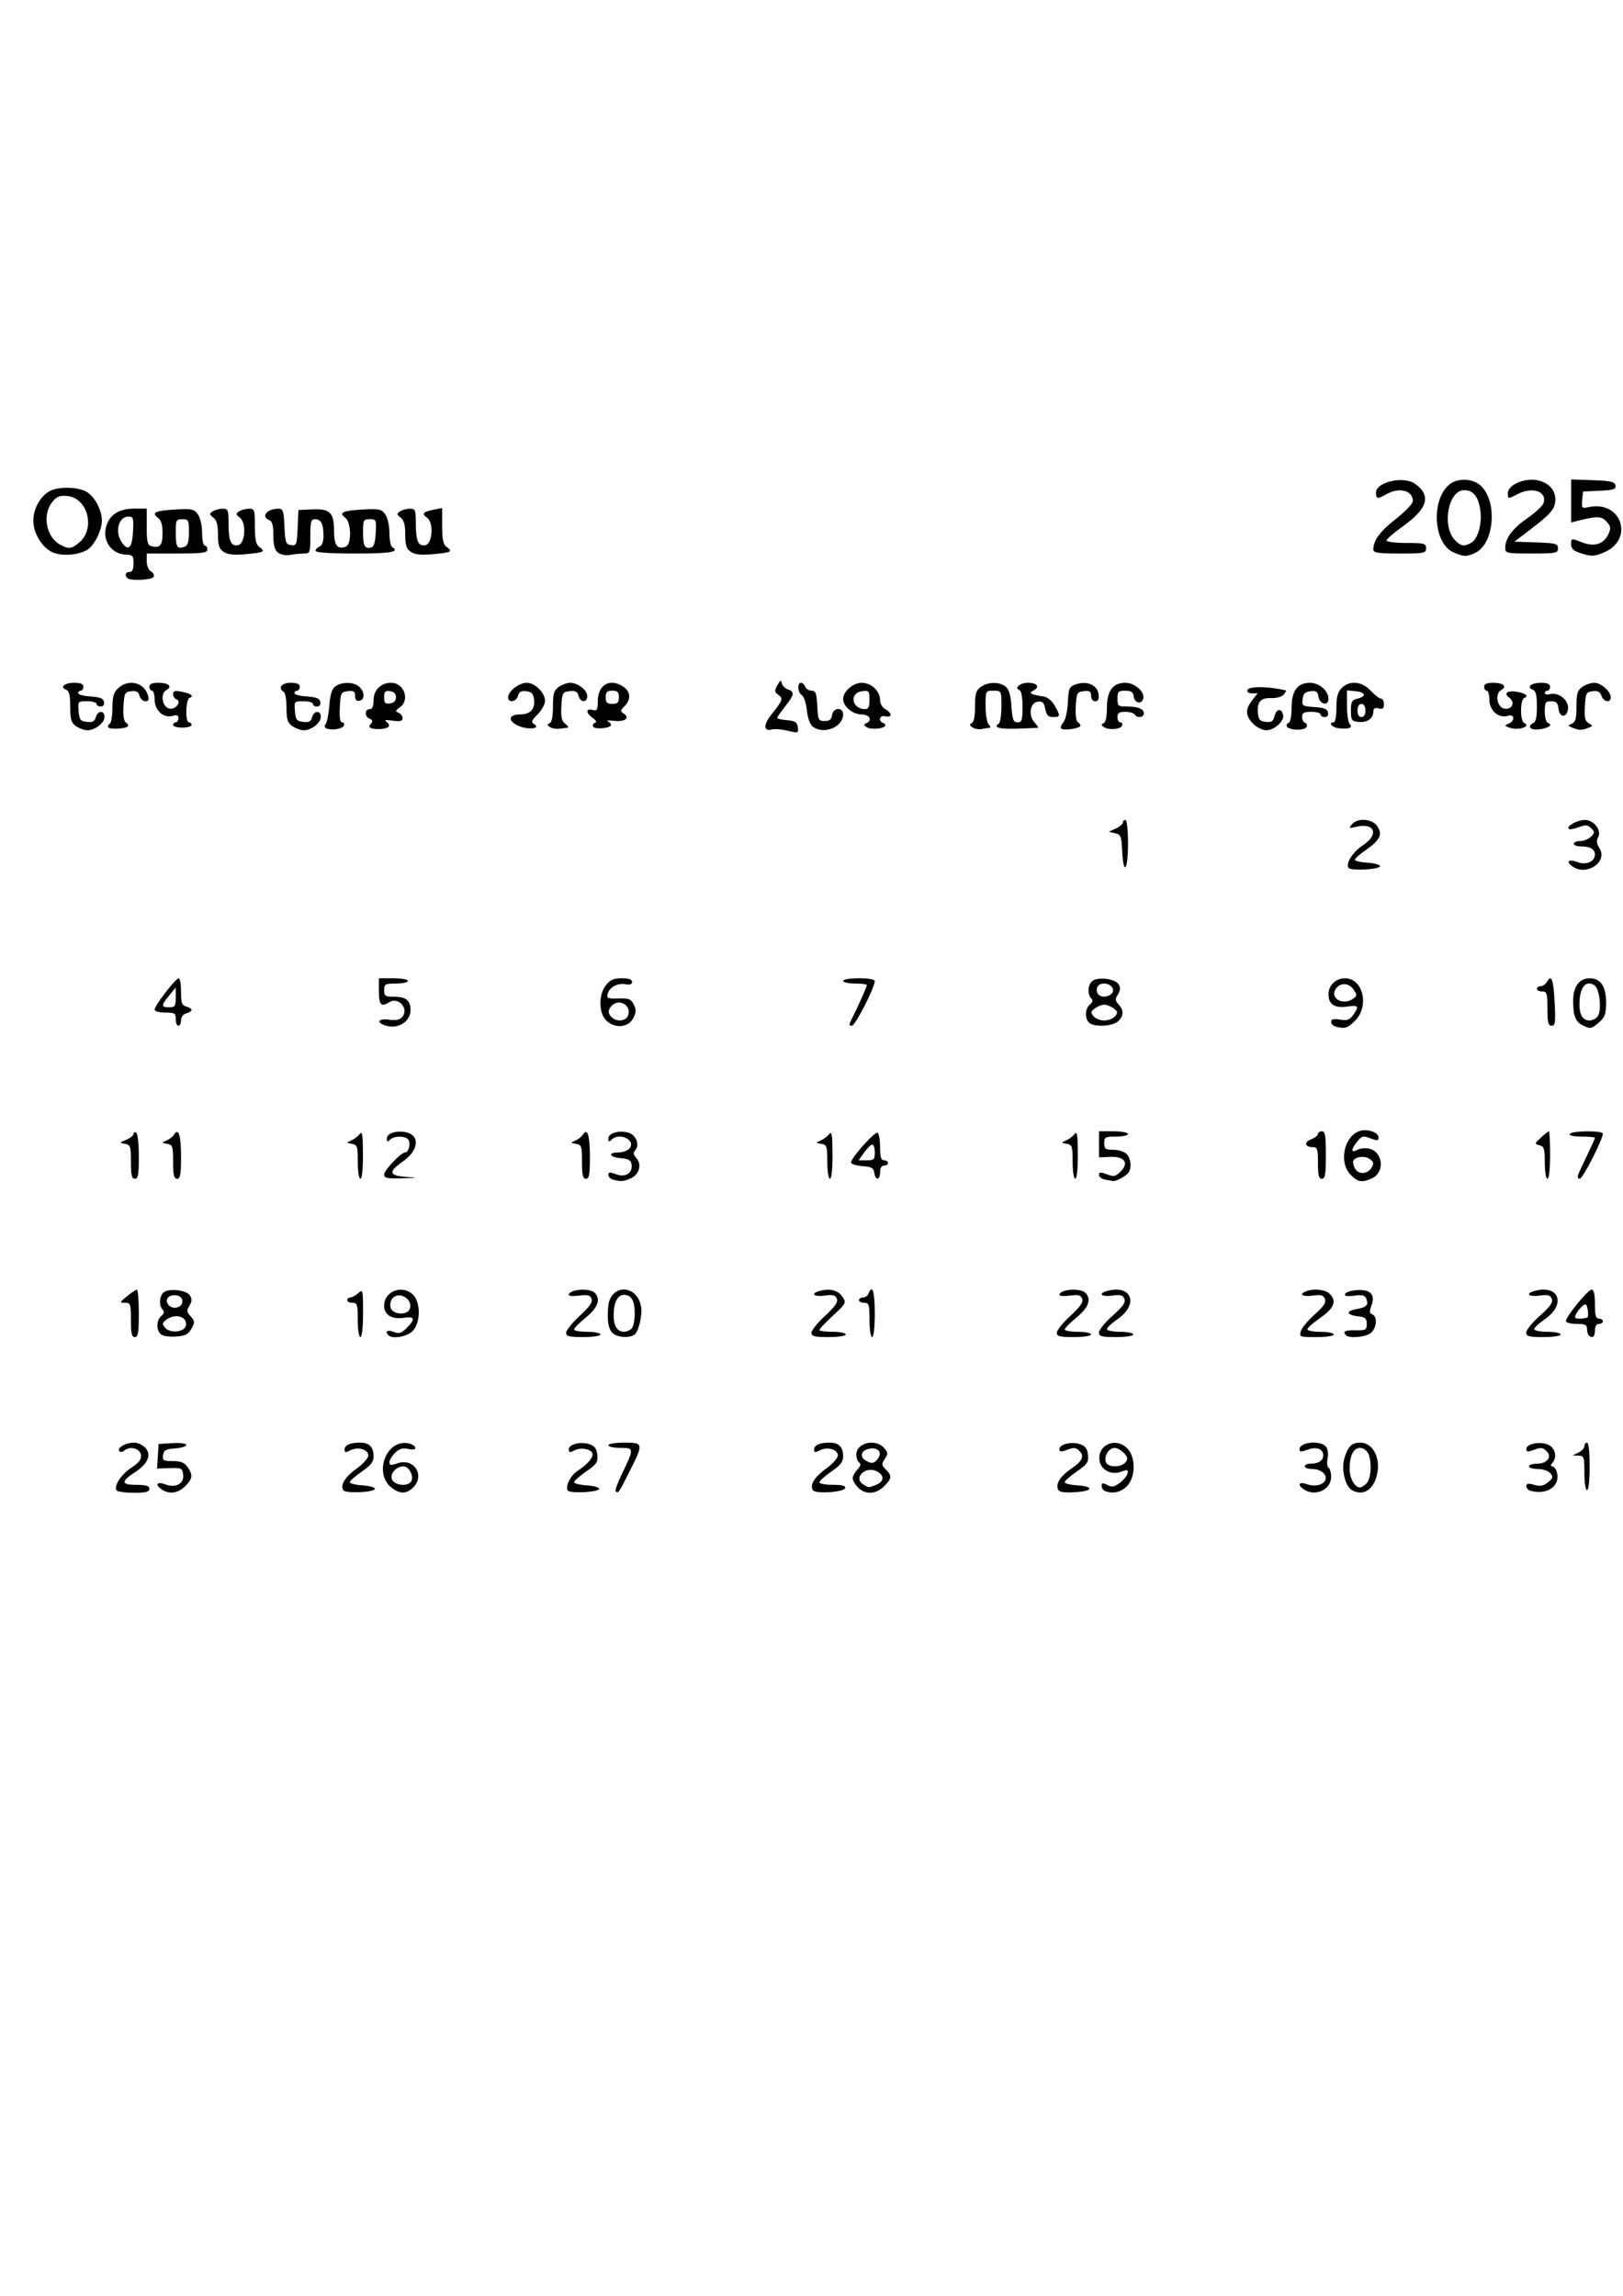 <?xml version="1.0" encoding="UTF-8" standalone="no"?>
<!-- Created with Inkscape (http://www.inkscape.org/) -->

<svg
   width="210mm"
   height="297mm"
   viewBox="0 0 210 297"
   version="1.1"
   id="svg1"
   xml:space="preserve"
   xmlns="http://www.w3.org/2000/svg"
   xmlns:svg="http://www.w3.org/2000/svg"><defs
     id="defs1" /><g
     id="layer1"
     transform="matrix(1.29,0,0,1.29,-32.742,-56.005)"><path
       style="fill:#000000"
       d="m 37.069,192.869 c -0.284,-0.459 0.458,-1.586 1.497,-2.273 0.766,-0.507 1.015,-0.838 0.954,-1.267 -0.094,-0.661 -1.086,-0.933 -1.661,-0.456 -0.233,0.193 -0.416,0.205 -0.522,0.034 -0.208,-0.337 0.683,-0.82 1.513,-0.82 0.351,0 0.854,0.239 1.118,0.53 0.631,0.697 0.244,1.601 -1.044,2.438 -1.439,0.935 -1.406,1.266 0.125,1.266 0.992,0 1.315,0.097 1.315,0.397 0,0.308 -0.351,0.397 -1.572,0.397 -0.865,0 -1.64,-0.11 -1.723,-0.245 z m 4.471,-0.13 c -0.658,-0.481 -0.381,-0.77 0.441,-0.46 1.016,0.383 1.875,-0.076 1.774,-0.949 -0.079,-0.691 -0.152,-0.727 -1.354,-0.686 l -1.27,0.044 0.08,-1.235 0.08,-1.235 1.389,-0.08 c 0.798,-0.046 1.389,0.032 1.389,0.183 0,0.145 -0.506,0.3 -1.124,0.345 -0.935,0.068 -1.139,0.182 -1.209,0.677 -0.076,0.533 0.027,0.595 0.977,0.595 0.797,0 1.164,0.146 1.474,0.588 0.565,0.807 0.519,1.181 -0.238,1.938 -0.73,0.73 -1.643,0.834 -2.408,0.274 z m 18.278,0.121 c -0.328,-0.53 0.162,-1.326 1.333,-2.167 0.647,-0.464 1.174,-1.059 1.174,-1.323 0,-0.605 -1.08,-0.902 -1.827,-0.503 -0.442,0.236 -0.554,0.22 -0.554,-0.082 0,-0.447 0.561,-0.699 1.556,-0.699 0.916,0 1.354,0.441 1.354,1.363 0,0.565 -0.266,0.911 -1.191,1.547 -0.655,0.451 -1.191,0.926 -1.191,1.057 0,0.131 0.566,0.274 1.257,0.318 0.691,0.044 1.257,0.2 1.257,0.345 0,0.362 -2.951,0.495 -3.169,0.142 z m 4.824,-0.269 c -1.752,-1.378 -0.595,-4.71 1.548,-4.457 0.398,0.047 0.773,0.233 0.832,0.414 0.077,0.234 -0.119,0.283 -0.68,0.171 -0.59,-0.118 -0.927,-0.018 -1.344,0.399 -0.306,0.306 -0.557,0.729 -0.557,0.94 0,0.311 0.15,0.331 0.798,0.105 1.654,-0.577 2.811,1.194 1.583,2.422 -0.669,0.669 -1.336,0.671 -2.181,0.006 z m 2.02,-0.687 c 0.215,-0.561 -0.284,-1.436 -0.819,-1.436 -0.765,0 -1.419,0.794 -1.118,1.356 0.331,0.618 1.709,0.675 1.937,0.08 z m 15.661,0.98 c -0.259,-0.418 0.281,-1.5 0.976,-1.955 0.953,-0.625 1.516,-1.243 1.516,-1.666 0,-0.51 -1.149,-0.759 -1.827,-0.396 -0.449,0.24 -0.554,0.22 -0.554,-0.105 0,-0.523 1.208,-0.818 2.088,-0.511 0.516,0.18 0.711,0.452 0.772,1.073 0.071,0.727 -0.07,0.936 -1.124,1.662 -0.663,0.456 -1.206,0.936 -1.206,1.067 0,0.131 0.566,0.274 1.257,0.318 0.691,0.044 1.257,0.2 1.257,0.345 0,0.344 -2.947,0.501 -3.154,0.167 z m 4.815,0.083 c -0.081,-0.081 0.181,-0.825 0.581,-1.654 1.288,-2.668 1.287,-2.698 -0.108,-2.698 -0.665,0 -1.208,-0.119 -1.208,-0.265 0,-0.147 0.706,-0.265 1.587,-0.265 1.945,0 1.957,0.07 0.526,2.916 -1.086,2.16 -1.126,2.217 -1.378,1.964 z m 19.776,-0.108 c -0.328,-0.53 0.162,-1.326 1.333,-2.167 0.647,-0.464 1.174,-1.059 1.174,-1.323 0,-0.605 -1.08,-0.902 -1.827,-0.503 -0.442,0.236 -0.554,0.22 -0.554,-0.082 0,-0.447 0.561,-0.699 1.556,-0.699 0.916,0 1.354,0.441 1.354,1.363 0,0.565 -0.266,0.911 -1.191,1.547 -0.655,0.451 -1.191,0.933 -1.191,1.071 0,0.139 0.605,0.252 1.345,0.252 0.958,0 1.314,0.095 1.236,0.331 -0.137,0.417 -2.994,0.601 -3.236,0.209 z m 4.382,-0.438 c -0.547,-0.695 -0.525,-0.92 0.167,-1.729 0.252,-0.295 0.282,-0.493 0.092,-0.611 -0.155,-0.096 -0.282,-0.461 -0.282,-0.811 0,-1.164 1.906,-1.619 2.773,-0.661 0.423,0.468 0.432,0.586 0.088,1.105 -0.346,0.52 -0.335,0.632 0.096,1.064 0.636,0.636 0.609,0.909 -0.167,1.685 -0.882,0.882 -2.054,0.864 -2.767,-0.043 z m 1.944,-0.095 c 0.825,-0.314 0.879,-0.939 0.116,-1.347 -1.152,-0.617 -2.473,0.669 -1.356,1.32 0.574,0.334 0.441,0.331 1.24,0.028 z m 0.257,-2.727 c 0.393,-0.624 -0.152,-1.096 -1.014,-0.88 -0.783,0.197 -0.894,0.804 -0.218,1.197 0.57,0.331 0.872,0.253 1.232,-0.318 z m 17.993,3.151 c -0.219,-0.571 0.266,-1.315 1.328,-2.041 1.137,-0.776 1.359,-1.264 0.821,-1.802 -0.332,-0.332 -0.554,-0.352 -1.2,-0.108 -0.645,0.243 -0.793,0.23 -0.793,-0.07 0,-0.495 1.232,-0.777 2.088,-0.478 0.516,0.18 0.711,0.452 0.772,1.073 0.071,0.727 -0.07,0.936 -1.124,1.662 -0.663,0.456 -1.206,0.936 -1.206,1.067 0,0.131 0.566,0.274 1.257,0.318 1.758,0.113 1.571,0.593 -0.268,0.689 -1.152,0.06 -1.561,-0.016 -1.674,-0.31 z m 4.72,0.188 c -0.182,-0.073 -0.331,-0.306 -0.331,-0.518 0,-0.31 0.109,-0.326 0.562,-0.083 0.457,0.245 0.692,0.204 1.257,-0.217 0.382,-0.285 0.733,-0.714 0.78,-0.954 0.072,-0.368 -0.024,-0.394 -0.62,-0.168 -1.014,0.386 -2.086,-0.176 -2.198,-1.152 -0.183,-1.591 1.686,-2.353 2.818,-1.148 0.844,0.899 0.805,2.886 -0.074,3.765 -0.608,0.608 -1.426,0.784 -2.195,0.474 z m 2.055,-2.872 c 0.273,-0.329 0.247,-0.497 -0.141,-0.926 -0.261,-0.288 -0.69,-0.524 -0.953,-0.524 -0.574,0 -1.088,0.854 -0.865,1.436 0.205,0.535 1.519,0.544 1.959,0.014 z m 17.84,2.672 c -0.658,-0.481 -0.381,-0.77 0.441,-0.46 0.352,0.133 0.896,0.14 1.227,0.016 1.109,-0.414 0.536,-1.562 -0.781,-1.562 -0.407,0 -0.741,-0.119 -0.741,-0.265 0,-0.146 0.228,-0.265 0.508,-0.265 0.861,0 1.345,-0.299 1.345,-0.83 0,-0.673 -0.693,-0.911 -1.627,-0.559 -0.59,0.223 -0.755,0.209 -0.755,-0.061 0,-0.723 2.093,-0.936 2.646,-0.269 0.194,0.234 0.265,0.72 0.173,1.18 -0.086,0.431 -0.041,0.854 0.099,0.941 0.141,0.087 0.256,0.502 0.256,0.921 0,1.319 -1.661,2.04 -2.793,1.212 z m 4.852,0.094 c -0.649,-0.378 -1.049,-2.064 -0.743,-3.132 0.346,-1.206 0.746,-1.613 1.586,-1.613 1.389,0 2.19,1.774 1.603,3.55 -0.436,1.322 -1.412,1.799 -2.447,1.195 z m 1.495,-0.664 c 0.474,-0.474 0.558,-2.264 0.142,-3.041 -0.151,-0.281 -0.504,-0.512 -0.784,-0.512 -0.668,0 -1.058,0.768 -1.058,2.08 0,0.984 0.507,1.888 1.058,1.888 0.125,0 0.414,-0.187 0.643,-0.416 z m 16.489,0.763 c -0.255,-0.067 -0.463,-0.283 -0.463,-0.48 0,-0.273 0.19,-0.305 0.789,-0.133 0.608,0.174 0.925,0.116 1.38,-0.253 0.506,-0.41 0.541,-0.54 0.237,-0.906 -0.198,-0.239 -0.748,-0.427 -1.248,-0.427 -0.492,0 -0.894,-0.119 -0.894,-0.265 0,-0.146 0.343,-0.265 0.761,-0.265 1.061,0 1.592,-0.67 1.001,-1.262 -0.366,-0.366 -0.576,-0.39 -1.234,-0.142 -0.645,0.243 -0.793,0.23 -0.793,-0.07 0,-0.495 1.232,-0.777 2.088,-0.478 0.771,0.27 1.054,1.221 0.546,1.833 -0.203,0.244 -0.216,0.382 -0.038,0.382 0.154,0 0.355,0.238 0.447,0.529 0.438,1.381 -0.888,2.376 -2.58,1.934 z m 5.358,-1.802 c 0,-1.602 -0.041,-1.721 -0.595,-1.738 l -0.595,-0.018 0.595,-0.287 c 0.327,-0.158 0.595,-0.448 0.595,-0.644 0,-0.196 0.119,-0.356 0.265,-0.356 0.157,0 0.265,0.97 0.265,2.381 0,1.411 -0.108,2.381 -0.265,2.381 -0.149,0 -0.265,-0.75 -0.265,-1.72 z M 38.512,175.784 c 0,-1.607 -0.039,-1.72 -0.595,-1.721 -0.564,-0.001 -0.553,-0.036 0.198,-0.652 0.437,-0.358 0.883,-0.655 0.992,-0.66 0.109,-0.005 0.198,1.062 0.198,2.372 0,1.94 -0.073,2.381 -0.397,2.381 -0.312,0 -0.397,-0.367 -0.397,-1.72 z m 2.975,1.414 c -0.454,-0.454 -0.413,-1.412 0.079,-1.82 0.283,-0.235 0.324,-0.423 0.132,-0.614 -0.397,-0.397 -0.339,-1.375 0.103,-1.742 0.542,-0.45 2.287,-0.242 2.636,0.314 0.215,0.343 0.2,0.605 -0.057,1.018 -0.297,0.475 -0.278,0.631 0.125,1.077 0.429,0.474 0.436,0.587 0.076,1.231 -0.324,0.58 -0.613,0.724 -1.58,0.788 -0.692,0.046 -1.32,-0.059 -1.513,-0.251 z m 2.539,-0.853 c 0.17,-0.894 -1.033,-1.258 -1.948,-0.59 -0.435,0.318 -0.454,0.428 -0.139,0.807 0.501,0.604 1.96,0.452 2.087,-0.218 z m -0.355,-2.413 c 0,-0.356 -0.206,-0.558 -0.632,-0.618 -0.742,-0.105 -1.185,0.447 -0.766,0.953 0.437,0.527 1.397,0.297 1.397,-0.335 z m 17.595,1.852 c 0,-1.543 -0.054,-1.72 -0.529,-1.72 -0.291,0 -0.529,-0.119 -0.529,-0.265 0,-0.146 0.139,-0.265 0.31,-0.265 0.17,0 0.528,-0.197 0.794,-0.438 0.465,-0.421 0.484,-0.346 0.484,1.984 0,1.438 -0.107,2.422 -0.265,2.422 -0.149,0 -0.265,-0.75 -0.265,-1.72 z m 3.087,1.543 c -0.4,-0.4 -0.132,-0.587 0.499,-0.348 0.562,0.214 0.784,0.148 1.323,-0.391 0.889,-0.889 0.817,-1.195 -0.242,-1.024 -1.224,0.199 -2.021,-0.276 -2.021,-1.204 0,-1.475 1.838,-2.163 2.91,-1.09 0.786,0.786 0.739,2.886 -0.083,3.658 -0.584,0.549 -2,0.785 -2.386,0.399 z m 2.123,-2.638 c 0.378,-0.986 -1.077,-1.858 -1.749,-1.048 -0.181,0.218 -0.252,0.641 -0.157,0.939 0.217,0.682 1.655,0.765 1.907,0.109 z m 15.692,2.376 c 0,-0.241 0.613,-1.002 1.362,-1.691 0.995,-0.915 1.315,-1.377 1.186,-1.713 -0.141,-0.367 -0.39,-0.432 -1.23,-0.319 -0.579,0.078 -1.054,0.046 -1.054,-0.07 0,-0.557 2.078,-0.729 2.593,-0.215 0.638,0.638 0.341,1.48 -0.873,2.475 -0.655,0.537 -1.191,1.08 -1.191,1.208 0,0.128 0.595,0.233 1.323,0.233 0.728,0 1.323,0.119 1.323,0.265 0,0.149 -0.75,0.265 -1.72,0.265 -1.424,0 -1.72,-0.075 -1.72,-0.438 z m 4.649,0.022 c -0.421,-0.421 -0.547,-1.186 -0.432,-2.627 0.177,-2.228 2.759,-2.332 3.276,-0.132 0.199,0.848 -0.206,2.657 -0.661,2.945 -0.569,0.361 -1.736,0.261 -2.183,-0.186 z m 1.913,-0.431 c 0.175,-0.175 0.318,-0.865 0.318,-1.535 0,-1.288 -0.335,-1.852 -1.102,-1.852 -0.621,0 -1.015,0.793 -1.015,2.046 0,1.086 0.365,1.658 1.058,1.658 0.233,0 0.566,-0.143 0.741,-0.318 z m 18.045,0.409 c 0,-0.241 0.613,-1.002 1.362,-1.691 0.995,-0.915 1.315,-1.377 1.186,-1.713 -0.141,-0.367 -0.39,-0.432 -1.23,-0.319 -1.137,0.152 -1.462,-0.225 -0.419,-0.487 1.005,-0.252 1.786,-0.033 2.22,0.625 0.385,0.583 0.346,0.659 -0.962,1.868 -0.75,0.693 -1.364,1.342 -1.364,1.443 0,0.1 0.595,0.182 1.323,0.182 0.728,0 1.323,0.119 1.323,0.265 0,0.149 -0.75,0.265 -1.72,0.265 -1.424,0 -1.72,-0.075 -1.72,-0.438 z m 5.821,-1.282 c 0,-1.543 -0.054,-1.72 -0.529,-1.72 -0.291,0 -0.529,-0.119 -0.529,-0.265 0,-0.146 0.182,-0.265 0.405,-0.265 0.223,0 0.474,-0.179 0.557,-0.397 0.379,-0.987 0.625,-0.205 0.625,1.984 0,1.411 -0.108,2.381 -0.265,2.381 -0.149,0 -0.265,-0.75 -0.265,-1.72 z m 18.785,1.282 c 0,-0.241 0.613,-1.002 1.362,-1.691 0.995,-0.915 1.315,-1.377 1.186,-1.713 -0.141,-0.367 -0.39,-0.432 -1.23,-0.319 -0.579,0.078 -1.054,0.046 -1.054,-0.07 0,-0.557 2.078,-0.729 2.593,-0.215 0.638,0.638 0.341,1.48 -0.873,2.475 -0.655,0.537 -1.191,1.08 -1.191,1.208 0,0.128 0.595,0.233 1.323,0.233 0.728,0 1.323,0.119 1.323,0.265 0,0.149 -0.75,0.265 -1.72,0.265 -1.424,0 -1.72,-0.075 -1.72,-0.438 z m 4.228,-0.025 c -0.003,-0.255 0.612,-1.01 1.367,-1.678 1.029,-0.911 1.327,-1.333 1.191,-1.688 -0.146,-0.382 -0.386,-0.446 -1.235,-0.332 -1.137,0.152 -1.462,-0.225 -0.419,-0.487 2.424,-0.608 3.089,1.391 0.951,2.859 -0.581,0.399 -1.056,0.845 -1.056,0.992 0,0.147 0.595,0.267 1.323,0.267 0.728,0 1.323,0.119 1.323,0.265 0,0.149 -0.75,0.265 -1.72,0.265 -1.46,0 -1.721,-0.07 -1.725,-0.463 z m 20.252,-0.132 c 0.096,-0.327 0.72,-1.081 1.387,-1.674 0.903,-0.804 1.166,-1.2 1.029,-1.556 -0.148,-0.385 -0.385,-0.45 -1.236,-0.335 -1.045,0.14 -1.438,-0.133 -0.635,-0.441 0.763,-0.293 1.919,-0.167 2.341,0.255 0.757,0.757 0.455,1.466 -1.071,2.517 -0.637,0.439 -1.159,0.911 -1.159,1.049 0,0.139 0.595,0.252 1.323,0.252 0.728,0 1.323,0.119 1.323,0.265 0,0.15 -0.756,0.265 -1.738,0.265 -1.677,0 -1.732,-0.021 -1.563,-0.595 z m 4.536,0.419 c -0.388,-0.388 -0.124,-0.53 0.948,-0.508 1.029,0.021 1.124,-0.033 1.124,-0.639 0,-0.539 -0.147,-0.677 -0.794,-0.748 -1.218,-0.133 -1.376,-0.516 -0.296,-0.719 1.093,-0.205 1.298,-0.41 1.051,-1.052 -0.136,-0.354 -0.394,-0.421 -1.206,-0.312 -0.717,0.096 -1.002,0.044 -0.932,-0.169 0.056,-0.169 0.578,-0.343 1.162,-0.387 1.375,-0.103 1.905,0.444 1.491,1.539 -0.225,0.597 -0.208,0.785 0.082,0.897 0.525,0.201 0.454,1.32 -0.116,1.836 -0.476,0.431 -2.169,0.607 -2.515,0.261 z m 18.075,-0.287 c -0.003,-0.255 0.612,-1.01 1.367,-1.678 1.029,-0.911 1.327,-1.333 1.191,-1.688 -0.146,-0.382 -0.386,-0.446 -1.235,-0.332 -1.137,0.152 -1.462,-0.225 -0.419,-0.487 2.424,-0.608 3.089,1.391 0.951,2.859 -0.581,0.399 -1.056,0.845 -1.056,0.992 0,0.147 0.595,0.267 1.323,0.267 0.728,0 1.323,0.119 1.323,0.265 0,0.149 -0.75,0.265 -1.72,0.265 -1.46,0 -1.721,-0.07 -1.725,-0.463 z m 6.267,0.287 c -0.097,-0.097 -0.176,-0.395 -0.176,-0.661 0,-0.39 -0.208,-0.485 -1.058,-0.485 -0.582,0 -1.058,-0.128 -1.058,-0.284 0,-0.452 2.207,-3.155 2.576,-3.155 0.229,0 0.334,0.459 0.334,1.455 0,1.117 0.092,1.455 0.397,1.455 0.218,0 0.397,0.119 0.397,0.265 0,0.146 -0.179,0.265 -0.397,0.265 -0.247,0 -0.397,0.25 -0.397,0.661 0,0.642 -0.258,0.845 -0.617,0.485 z m -0.126,-1.814 c 0.076,-0.076 0.082,-0.436 0.012,-0.8 -0.103,-0.54 -0.196,-0.603 -0.506,-0.346 -0.209,0.173 -0.496,0.533 -0.639,0.8 -0.218,0.407 -0.158,0.485 0.367,0.485 0.345,0 0.689,-0.062 0.765,-0.139 z M 86.864,161.711 c -0.255,-0.067 -0.463,-0.281 -0.463,-0.475 0,-0.282 0.158,-0.295 0.773,-0.063 0.935,0.353 1.679,-0.114 1.555,-0.976 -0.061,-0.43 -0.299,-0.571 -1.071,-0.634 -1.159,-0.096 -1.351,-0.579 -0.231,-0.579 0.419,0 0.91,-0.179 1.091,-0.397 0.696,-0.838 -1.007,-1.665 -1.799,-0.873 -0.247,0.247 -0.318,0.219 -0.318,-0.127 0,-0.565 1.17,-0.875 2.088,-0.554 0.743,0.26 1.078,1.273 0.584,1.766 -0.201,0.201 -0.161,0.419 0.141,0.753 0.572,0.633 0.29,1.641 -0.57,2.033 -0.698,0.318 -0.975,0.338 -1.78,0.128 z m 49.345,-0.004 c -0.327,-0.063 -0.595,-0.275 -0.595,-0.47 0,-0.285 0.157,-0.296 0.794,-0.056 0.696,0.263 0.868,0.227 1.385,-0.291 0.864,-0.864 0.368,-1.527 -1.092,-1.46 l -1.088,0.05 v -1.307 -1.307 h 1.455 c 0.8,0 1.455,0.119 1.455,0.265 0,0.146 -0.536,0.265 -1.191,0.265 -1.094,0 -1.191,0.054 -1.191,0.661 0,0.577 0.116,0.661 0.907,0.661 0.499,0 1.094,0.187 1.323,0.416 0.437,0.437 0.543,1.366 0.213,1.86 -0.232,0.347 -1.261,0.914 -1.566,0.863 -0.119,-0.02 -0.484,-0.088 -0.811,-0.151 z m 24.66,-0.463 c -1.213,-1.213 -0.722,-3.797 0.832,-4.388 0.769,-0.292 1.958,0.097 1.958,0.642 0,0.315 -0.14,0.328 -0.817,0.073 -0.734,-0.277 -0.868,-0.245 -1.323,0.317 -0.656,0.81 -0.648,1.19 0.018,0.833 0.288,-0.154 0.833,-0.203 1.212,-0.108 1.373,0.345 1.54,2.379 0.243,2.97 -0.991,0.452 -1.396,0.387 -2.123,-0.339 z m 2.102,-0.755 c 0.231,-0.379 0.192,-0.552 -0.184,-0.832 -0.479,-0.356 -1.397,-0.275 -1.658,0.146 -0.077,0.125 -0.008,0.475 0.154,0.778 0.352,0.657 1.261,0.608 1.687,-0.092 z M 38.512,159.927 c 0,-1.557 -0.05,-1.71 -0.595,-1.805 -0.573,-0.1 -0.568,-0.115 0.132,-0.409 0.4,-0.168 0.728,-0.434 0.728,-0.592 0,-0.158 0.119,-0.213 0.265,-0.123 0.146,0.09 0.265,1.169 0.265,2.397 0,1.809 -0.075,2.233 -0.397,2.233 -0.312,0 -0.397,-0.365 -0.397,-1.701 z m 4.233,0 c 0,-1.557 -0.05,-1.71 -0.595,-1.806 -0.574,-0.1 -0.577,-0.112 -0.066,-0.329 0.291,-0.124 0.626,-0.385 0.744,-0.581 0.454,-0.753 0.711,0.037 0.711,2.184 0,1.809 -0.075,2.233 -0.397,2.233 -0.312,0 -0.397,-0.365 -0.397,-1.701 z m 18.521,0 c 0,-1.557 -0.05,-1.71 -0.595,-1.806 -0.575,-0.101 -0.577,-0.112 -0.066,-0.333 0.291,-0.126 0.674,-0.415 0.851,-0.642 0.26,-0.333 0.324,0.059 0.331,2.034 0.005,1.461 -0.098,2.447 -0.256,2.447 -0.149,0 -0.265,-0.744 -0.265,-1.701 z m 2.646,1.27 c 0,-0.432 1.696,-2.214 2.107,-2.214 0.319,0 0.546,-0.732 0.37,-1.191 -0.182,-0.474 -1.447,-0.527 -1.895,-0.079 -0.247,0.247 -0.318,0.219 -0.318,-0.127 0,-0.529 1.043,-0.847 1.996,-0.608 1.376,0.345 1.171,1.837 -0.403,2.928 -1.462,1.014 -1.378,1.409 0.326,1.528 1.301,0.091 1.276,0.1 -0.397,0.146 -1.495,0.041 -1.786,-0.021 -1.786,-0.383 z m 19.844,-1.27 c 0,-1.557 -0.05,-1.71 -0.595,-1.806 -0.574,-0.1 -0.577,-0.112 -0.066,-0.329 0.291,-0.124 0.626,-0.385 0.744,-0.581 0.454,-0.753 0.711,0.037 0.711,2.184 0,1.809 -0.075,2.233 -0.397,2.233 -0.312,0 -0.397,-0.365 -0.397,-1.701 z m 24.606,0 c 0,-1.557 -0.051,-1.71 -0.595,-1.806 -0.575,-0.101 -0.577,-0.112 -0.066,-0.333 0.291,-0.126 0.674,-0.415 0.851,-0.642 0.26,-0.333 0.324,0.059 0.331,2.034 0.005,1.461 -0.098,2.447 -0.256,2.447 -0.149,0 -0.265,-0.744 -0.265,-1.701 z m 4.715,1.106 c -0.07,-0.495 -0.274,-0.609 -1.209,-0.677 -0.618,-0.045 -1.124,-0.211 -1.124,-0.368 0,-0.462 2.402,-3.141 2.668,-2.976 0.133,0.082 0.242,0.738 0.242,1.457 0,0.986 0.098,1.307 0.397,1.307 0.218,0 0.397,0.119 0.397,0.265 0,0.146 -0.179,0.265 -0.397,0.265 -0.247,0 -0.397,0.25 -0.397,0.661 0,0.823 -0.462,0.876 -0.577,0.066 z m 0.048,-2.051 c 0,-0.437 -0.111,-0.794 -0.247,-0.794 -0.136,0 -0.501,0.357 -0.812,0.794 l -0.565,0.794 h 0.812 c 0.726,0 0.812,-0.084 0.812,-0.794 z m 19.844,0.944 c 0,-1.557 -0.051,-1.71 -0.595,-1.806 -0.575,-0.101 -0.577,-0.112 -0.066,-0.333 0.291,-0.126 0.674,-0.415 0.851,-0.642 0.26,-0.333 0.324,0.059 0.331,2.034 0.005,1.461 -0.098,2.447 -0.256,2.447 -0.149,0 -0.265,-0.744 -0.265,-1.701 z m 24.606,0.114 c 0,-1.395 -0.062,-1.587 -0.514,-1.587 -0.807,0 -0.912,-0.503 -0.164,-0.788 0.373,-0.142 0.677,-0.38 0.677,-0.529 0,-0.149 0.179,-0.271 0.397,-0.271 0.323,0 0.397,0.441 0.397,2.381 0,1.94 -0.073,2.381 -0.397,2.381 -0.309,0 -0.397,-0.353 -0.397,-1.587 z m 22.754,-0.025 c 0,-1.394 -0.072,-1.631 -0.533,-1.752 -0.511,-0.134 -0.505,-0.166 0.146,-0.769 0.374,-0.346 0.733,-0.63 0.798,-0.63 0.065,0 0.119,1.072 0.119,2.381 0,1.411 -0.108,2.381 -0.265,2.381 -0.147,0 -0.265,-0.714 -0.265,-1.612 z m 3.365,1.16 c 0.096,-0.249 0.508,-1.144 0.918,-1.989 0.409,-0.845 0.744,-1.594 0.744,-1.664 0,-0.07 -0.602,-0.128 -1.339,-0.128 -0.825,0 -1.276,-0.102 -1.175,-0.265 0.204,-0.331 3.307,-0.353 3.307,-0.024 0,0.572 -2.014,4.52 -2.307,4.521 -0.196,6.9e-4 -0.254,-0.177 -0.149,-0.451 z M 64.196,146.297 c -1.105,-0.278 -0.964,-0.778 0.176,-0.625 0.726,0.097 1.115,0.019 1.359,-0.275 0.699,-0.842 -0.398,-2.055 -1.326,-1.467 -0.787,0.499 -1.021,0.249 -1.021,-1.087 v -1.323 h 1.455 c 0.8,0 1.455,0.119 1.455,0.265 0,0.146 -0.536,0.265 -1.191,0.265 -1.094,0 -1.191,0.054 -1.191,0.661 0,0.59 0.109,0.661 1.005,0.661 1.183,0 1.64,0.372 1.64,1.335 0,1.114 -1.157,1.893 -2.362,1.59 z m 95.164,0.068 c -0.255,-0.067 -0.463,-0.283 -0.463,-0.482 0,-0.262 0.244,-0.321 0.891,-0.216 0.727,0.118 0.97,0.031 1.323,-0.472 0.626,-0.894 0.551,-0.994 -0.624,-0.836 -1.263,0.169 -1.855,-0.227 -1.855,-1.242 0,-0.888 0.738,-1.596 1.664,-1.596 1.804,0 2.462,2.794 1.002,4.254 -0.759,0.759 -1.007,0.834 -1.939,0.591 z m 1.74,-2.794 c 0.419,-0.306 0.42,-0.377 0.025,-0.941 -0.484,-0.691 -1.358,-0.694 -1.789,-0.007 -0.579,0.925 0.79,1.66 1.764,0.948 z m 23.004,2.656 c -0.707,-0.341 -0.951,-1.01 -0.929,-2.543 0.019,-1.357 0.635,-2.164 1.651,-2.164 1.098,0 1.649,0.809 1.649,2.423 0,1.176 -0.108,1.481 -0.707,1.996 -0.789,0.679 -0.836,0.687 -1.664,0.288 z m 1.498,-0.85 c 0.47,-0.566 0.247,-2.815 -0.314,-3.167 -0.793,-0.497 -1.378,0.115 -1.471,1.541 -0.087,1.333 0.25,2.003 1.008,2.003 0.255,0 0.605,-0.169 0.777,-0.376 z m -142.593,0.244 c 0,-0.595 -0.106,-0.661 -1.058,-0.661 -0.625,0 -1.058,-0.125 -1.058,-0.306 0,-0.396 2.108,-3.133 2.413,-3.133 0.128,0 0.232,0.606 0.232,1.348 0,1.125 0.087,1.371 0.529,1.486 0.291,0.076 0.529,0.23 0.529,0.341 0,0.112 -0.238,0.265 -0.529,0.341 -0.317,0.083 -0.529,0.361 -0.529,0.692 0,0.305 -0.119,0.554 -0.265,0.554 -0.146,0 -0.265,-0.298 -0.265,-0.661 z m -0.001,-2.183 -0.001,-0.992 -0.651,0.794 c -0.825,1.006 -0.826,1.191 -0.008,1.191 0.588,0 0.661,-0.11 0.66,-0.992 z m 43.139,2.265 c -0.732,-0.786 -0.728,-2.55 0.009,-3.486 0.426,-0.542 0.78,-0.697 1.587,-0.697 0.7,0 1.039,0.117 1.039,0.36 0,0.237 -0.216,0.319 -0.632,0.239 -0.799,-0.153 -1.644,0.29 -1.817,0.954 -0.119,0.454 0.001,0.507 1.077,0.471 1.037,-0.034 1.258,0.052 1.538,0.603 0.267,0.524 0.256,0.781 -0.058,1.389 -0.497,0.962 -1.922,1.048 -2.743,0.167 z m 2.243,-0.492 c 0.36,-1.134 -1.174,-1.758 -1.814,-0.737 -0.2,0.319 -0.18,0.557 0.072,0.86 0.503,0.606 1.534,0.533 1.742,-0.123 z m 22.447,0.343 c 0.569,-1.115 1.494,-3.194 1.494,-3.359 0,-0.081 -0.536,-0.147 -1.191,-0.147 -0.655,0 -1.191,-0.119 -1.191,-0.265 0,-0.147 0.706,-0.265 1.587,-0.265 0.921,0 1.587,0.115 1.587,0.275 0,0.652 -1.959,4.488 -2.293,4.488 -0.312,0 -0.311,-0.11 0.005,-0.728 z m 23.772,0.41 c -0.444,-0.444 -0.396,-1.405 0.091,-1.808 0.283,-0.235 0.324,-0.423 0.132,-0.614 -0.397,-0.397 -0.339,-1.375 0.103,-1.742 0.542,-0.45 2.287,-0.242 2.636,0.314 0.215,0.343 0.2,0.605 -0.057,1.018 -0.293,0.468 -0.282,0.627 0.068,1.014 0.547,0.604 0.524,1.162 -0.069,1.699 -0.565,0.512 -2.434,0.589 -2.903,0.12 z m 2.617,-0.637 c 0.3,-0.362 0.277,-0.481 -0.15,-0.794 -0.277,-0.203 -0.696,-0.368 -0.932,-0.368 -0.235,0 -0.655,0.166 -0.932,0.368 -0.428,0.313 -0.451,0.432 -0.15,0.794 0.194,0.234 0.681,0.426 1.082,0.426 0.401,0 0.888,-0.191 1.082,-0.426 z m -0.348,-2.267 c 0.396,-0.396 -0.06,-1.012 -0.751,-1.012 -0.58,0 -0.878,0.414 -0.676,0.939 0.178,0.463 0.996,0.505 1.428,0.073 z m 43.715,1.502 c 0,-1.543 -0.054,-1.72 -0.529,-1.72 -0.291,0 -0.529,-0.119 -0.529,-0.265 0,-0.146 0.173,-0.265 0.384,-0.265 0.211,0 0.5,-0.207 0.642,-0.461 0.434,-0.776 0.646,-0.169 0.761,2.181 0.094,1.922 0.049,2.249 -0.309,2.249 -0.339,0 -0.419,-0.327 -0.419,-1.72 z m -19.956,-14.123 c -0.289,-0.468 0.437,-1.589 1.473,-2.275 1.639,-1.085 1.146,-2.296 -0.743,-1.825 -0.677,0.169 -0.715,0.144 -0.387,-0.254 0.569,-0.69 2.052,-0.573 2.56,0.203 0.538,0.821 0.257,1.387 -1.188,2.388 -0.591,0.409 -1.074,0.841 -1.074,0.958 0,0.118 0.566,0.25 1.257,0.295 0.691,0.044 1.257,0.2 1.257,0.345 0,0.346 -2.948,0.5 -3.155,0.165 z m 22.454,-0.143 c -0.688,-0.503 -0.365,-0.764 0.525,-0.426 0.874,0.332 1.739,-0.049 1.739,-0.767 0,-0.54 -0.495,-0.813 -1.477,-0.813 -0.352,0 -0.64,-0.119 -0.64,-0.265 0,-0.146 0.289,-0.265 0.643,-0.265 0.353,0 0.838,-0.196 1.077,-0.435 0.396,-0.396 0.397,-0.472 0.018,-0.851 -0.349,-0.349 -0.553,-0.365 -1.258,-0.099 -0.463,0.175 -0.909,0.25 -0.991,0.168 -0.27,-0.27 0.861,-0.9 1.614,-0.9 0.925,0 1.72,1.053 1.327,1.756 -0.182,0.326 -0.144,0.637 0.13,1.055 0.907,1.384 -1.289,2.877 -2.707,1.841 z m -45.15,-1.532 c -0.071,-1.486 -0.139,-1.657 -0.714,-1.792 l -0.635,-0.149 0.701,-0.319 c 0.386,-0.176 0.701,-0.441 0.701,-0.59 0,-0.149 0.119,-0.27 0.265,-0.27 0.157,0 0.265,0.97 0.265,2.381 0,2.691 -0.461,3.275 -0.583,0.739 z m -33.766,-12.113 c -0.483,-0.114 -1.095,-0.151 -1.359,-0.082 -0.846,0.221 -0.887,-0.457 -0.089,-1.462 1.181,-1.486 1.235,-1.635 0.732,-2.003 -0.397,-0.291 -0.411,-0.418 -0.104,-0.975 0.29,-0.526 0.37,-0.56 0.447,-0.19 0.052,0.248 0.325,0.524 0.607,0.613 0.699,0.222 0.646,0.543 -0.282,1.714 -0.437,0.551 -0.794,1.067 -0.794,1.147 0,0.079 0.446,0.181 0.992,0.227 0.797,0.066 1.009,0.199 1.077,0.677 0.091,0.642 0.084,0.644 -1.228,0.333 z m -71.162,-0.414 c -0.493,-0.346 -0.588,-0.66 -0.588,-1.956 0,-1.156 -0.104,-1.584 -0.414,-1.703 -0.674,-0.259 -0.156,-0.692 0.826,-0.692 0.633,0 0.91,0.121 0.91,0.397 0,0.218 -0.119,0.397 -0.265,0.397 -0.146,0 -0.265,0.113 -0.265,0.25 0,0.138 0.564,0.286 1.254,0.331 0.945,0.061 1.276,0.195 1.342,0.544 0.054,0.282 -0.075,0.463 -0.328,0.463 -0.229,0 -0.416,-0.119 -0.416,-0.265 0,-0.146 -0.424,-0.265 -0.942,-0.265 -0.927,0 -0.941,0.016 -0.86,0.992 0.072,0.868 0.175,1.003 0.829,1.078 0.574,0.066 0.781,-0.042 0.891,-0.463 0.181,-0.694 0.876,-0.721 0.876,-0.035 0,0.604 -0.944,1.338 -1.72,1.338 -0.299,0 -0.808,-0.185 -1.132,-0.412 z m 3.229,0.116 c -0.067,-0.108 -3.61e-4,-0.271 0.148,-0.363 0.148,-0.091 0.269,-0.809 0.269,-1.595 0,-1.13 0.121,-1.542 0.579,-1.969 1.03,-0.959 2.598,-0.582 2.984,0.717 0.133,0.449 0.069,0.595 -0.263,0.595 -0.242,0 -0.503,-0.245 -0.582,-0.543 -0.106,-0.404 -0.32,-0.523 -0.835,-0.463 -0.64,0.074 -0.699,0.189 -0.774,1.511 -0.054,0.952 0.032,1.5 0.257,1.639 0.186,0.115 0.261,0.286 0.167,0.381 -0.249,0.249 -1.806,0.321 -1.949,0.09 z m 18.467,-0.116 c -0.484,-0.339 -0.588,-0.664 -0.588,-1.836 0,-0.784 -0.119,-1.498 -0.265,-1.588 -0.629,-0.389 -0.245,-0.926 0.661,-0.926 0.647,0 0.926,0.12 0.926,0.397 0,0.218 -0.119,0.397 -0.265,0.397 -0.146,0 -0.265,0.113 -0.265,0.25 0,0.138 0.564,0.286 1.254,0.331 0.945,0.061 1.276,0.195 1.342,0.544 0.054,0.282 -0.075,0.463 -0.328,0.463 -0.229,0 -0.416,-0.119 -0.416,-0.265 0,-0.146 -0.424,-0.265 -0.942,-0.265 -0.927,0 -0.941,0.016 -0.86,0.992 0.072,0.868 0.175,1.003 0.829,1.078 0.574,0.066 0.781,-0.042 0.891,-0.463 0.181,-0.694 0.876,-0.721 0.876,-0.035 0,0.604 -0.944,1.338 -1.72,1.338 -0.299,0 -0.808,-0.185 -1.132,-0.412 z m 3.436,0.233 c -0.219,-0.088 -0.254,-0.247 -0.099,-0.442 0.134,-0.168 0.299,-1.007 0.367,-1.866 0.088,-1.112 0.264,-1.664 0.612,-1.918 0.612,-0.448 1.739,-0.461 2.303,-0.026 0.618,0.476 0.698,1.349 0.135,1.465 -0.326,0.067 -0.463,-0.072 -0.463,-0.471 0,-0.462 -0.134,-0.551 -0.728,-0.482 -0.689,0.079 -0.732,0.165 -0.807,1.605 -0.052,1.004 0.023,1.521 0.22,1.521 0.165,0 0.253,0.14 0.196,0.311 -0.112,0.337 -1.187,0.525 -1.738,0.304 z m 4.467,-0.033 c -0.223,-0.074 -0.231,-0.2 -0.029,-0.444 0.207,-0.249 0.175,-0.382 -0.121,-0.495 -0.521,-0.2 -0.526,-0.965 -0.007,-0.965 0.276,0 0.397,-0.278 0.397,-0.911 0,-1.007 0.738,-1.735 1.76,-1.735 1.301,0 1.916,1.736 0.874,2.466 -0.456,0.319 -0.476,0.404 -0.132,0.536 0.225,0.086 0.409,0.332 0.409,0.545 0,0.297 -0.234,0.356 -0.992,0.251 -0.727,-0.101 -0.888,-0.065 -0.603,0.135 0.214,0.15 0.293,0.368 0.176,0.485 -0.227,0.228 -1.219,0.304 -1.732,0.133 z m 2.489,-3.095 c 0,-0.347 -0.205,-0.558 -0.595,-0.614 -0.488,-0.069 -0.595,0.041 -0.595,0.614 0,0.573 0.107,0.683 0.595,0.614 0.391,-0.056 0.595,-0.266 0.595,-0.614 z m 12.341,2.889 c -1.141,-0.48 -1.104,-1.169 0.062,-1.169 1.075,0 1.556,-0.502 1.441,-1.505 -0.066,-0.578 -0.239,-0.761 -0.778,-0.824 -0.515,-0.06 -0.73,0.059 -0.835,0.463 -0.161,0.617 -0.985,0.748 -0.985,0.157 0,-0.607 1.087,-1.466 1.856,-1.466 0.841,0 1.848,0.994 1.848,1.823 0,0.329 -0.334,0.932 -0.742,1.34 -0.626,0.626 -0.68,0.781 -0.343,0.993 0.686,0.433 -0.573,0.587 -1.524,0.187 z m 3.08,0.089 c -0.269,-0.19 -0.271,-0.268 -0.009,-0.374 0.212,-0.086 0.331,-0.692 0.331,-1.685 0,-1.302 0.094,-1.616 0.588,-1.962 0.323,-0.227 0.833,-0.412 1.132,-0.412 0.776,0 1.72,0.734 1.72,1.338 0,0.687 -0.694,0.66 -0.876,-0.035 -0.11,-0.421 -0.317,-0.529 -0.891,-0.463 -0.704,0.081 -0.752,0.167 -0.828,1.501 -0.064,1.118 0.02,1.491 0.397,1.778 0.263,0.199 0.359,0.376 0.213,0.393 -0.146,0.017 -0.528,0.06 -0.851,0.096 -0.322,0.036 -0.739,-0.043 -0.926,-0.174 z m 4.364,-0.03 c -0.092,-0.149 -0.019,-0.32 0.163,-0.381 0.218,-0.073 0.145,-0.24 -0.218,-0.494 -0.698,-0.489 -0.71,-0.987 -0.019,-0.806 0.461,0.121 0.529,0.008 0.529,-0.876 0,-1.672 1.255,-2.368 2.587,-1.434 0.716,0.502 0.755,1.273 0.099,1.93 -0.43,0.43 -0.441,0.52 -0.086,0.744 0.674,0.425 0.112,0.857 -0.951,0.731 -0.543,-0.065 -0.839,-0.047 -0.657,0.04 0.182,0.086 0.331,0.252 0.331,0.369 0,0.326 -1.588,0.485 -1.778,0.178 z m 2.572,-2.948 c 0,-0.529 -0.132,-0.661 -0.661,-0.661 -0.529,0 -0.661,0.132 -0.661,0.661 0,0.529 0.132,0.661 0.661,0.661 0.529,0 0.661,-0.132 0.661,-0.661 z m 19.471,2.96 c -0.299,-0.219 -0.527,-0.829 -0.617,-1.654 -0.079,-0.719 -0.305,-1.402 -0.502,-1.518 -0.419,-0.247 -0.488,-1.244 -0.087,-1.244 0.15,0 0.341,0.179 0.425,0.397 0.084,0.218 0.372,0.397 0.64,0.397 0.408,0 0.501,0.248 0.567,1.521 0.074,1.425 0.121,1.521 0.741,1.521 0.485,0 0.684,-0.159 0.746,-0.595 0.11,-0.774 1.106,-0.834 1.106,-0.066 0,1.262 -1.914,2.049 -3.019,1.241 z m 5.354,0.024 c -0.275,-0.193 -0.279,-0.275 -0.019,-0.38 0.666,-0.27 0.344,-0.884 -0.463,-0.884 -0.886,0 -1.852,-0.802 -1.852,-1.538 0,-0.765 0.992,-1.637 1.862,-1.637 0.953,0 1.842,0.825 1.842,1.71 0,0.381 0.22,0.77 0.529,0.935 0.291,0.156 0.529,0.412 0.529,0.569 0,0.157 -0.238,0.224 -0.529,0.148 -0.582,-0.152 -0.765,0.477 -0.198,0.68 0.182,0.065 0.252,0.203 0.156,0.307 -0.279,0.301 -1.473,0.359 -1.856,0.089 z m 0.311,-2.737 c 0,-0.873 -0.054,-0.937 -0.728,-0.86 -1.314,0.151 -1.074,1.788 0.265,1.799 0.355,0.003 0.463,-0.216 0.463,-0.94 z m 10.316,2.764 c -0.297,-0.206 -0.313,-0.306 -0.063,-0.408 0.212,-0.086 0.331,-0.692 0.331,-1.685 0,-1.302 0.094,-1.616 0.588,-1.962 0.726,-0.508 1.795,-0.53 2.451,-0.051 0.361,0.264 0.526,0.799 0.612,1.984 0.099,1.37 0.195,1.623 0.615,1.623 0.431,0 0.497,-0.21 0.497,-1.565 0,-0.965 -0.119,-1.605 -0.311,-1.669 -0.563,-0.188 0.062,-0.734 0.841,-0.734 0.925,0 1.242,0.4 0.601,0.76 -0.394,0.221 -0.405,0.285 -0.072,0.4 0.218,0.075 0.686,0.173 1.038,0.216 0.382,0.047 0.829,0.401 1.105,0.873 0.622,1.064 0.608,1.191 -0.126,1.191 -0.49,0 -0.664,-0.179 -0.791,-0.813 -0.131,-0.657 -0.277,-0.796 -0.761,-0.728 -0.777,0.11 -0.965,1.371 -0.312,2.093 0.252,0.278 0.409,0.514 0.351,0.524 -0.059,0.01 -0.976,0.049 -2.038,0.086 -1.817,0.064 -2.522,-0.12 -1.91,-0.498 0.148,-0.091 0.269,-0.874 0.269,-1.738 0,-1.57 -8.8e-4,-1.572 -0.794,-1.572 -0.791,0 -0.794,0.006 -0.794,1.535 0,0.844 0.143,1.677 0.318,1.852 0.175,0.175 0.204,0.326 0.066,0.337 -0.138,0.011 -0.491,0.065 -0.783,0.121 -0.293,0.056 -0.709,-0.022 -0.926,-0.172 z m 8.918,0.127 c -0.102,-0.102 -0.013,-0.375 0.198,-0.607 0.218,-0.241 0.417,-1.102 0.464,-2.001 0.075,-1.452 0.139,-1.598 0.809,-1.833 1.092,-0.382 2.163,0.079 2.267,0.977 0.06,0.515 -0.035,0.723 -0.331,0.723 -0.242,0 -0.414,-0.227 -0.414,-0.547 0,-0.44 -0.142,-0.53 -0.728,-0.463 -0.682,0.079 -0.733,0.174 -0.809,1.514 -0.054,0.952 0.032,1.5 0.257,1.639 0.186,0.115 0.264,0.284 0.172,0.375 -0.26,0.26 -1.679,0.428 -1.884,0.223 z m 4.263,-0.157 c -0.272,-0.192 -0.275,-0.272 -0.014,-0.377 0.207,-0.084 0.331,-0.669 0.331,-1.567 0,-1.686 0.598,-2.491 1.852,-2.491 0.909,0 1.927,0.87 1.799,1.538 -0.127,0.658 -0.859,0.544 -0.957,-0.149 -0.066,-0.463 -0.257,-0.595 -0.86,-0.595 -0.685,0 -0.775,0.092 -0.775,0.794 0,0.727 0.076,0.794 0.904,0.794 1.166,0 1.741,0.228 1.741,0.69 0,0.423 -0.682,0.5 -0.926,0.104 -0.09,-0.146 -0.514,-0.265 -0.942,-0.265 -0.602,0 -0.778,0.12 -0.778,0.529 0,0.291 0.129,0.529 0.287,0.529 0.158,0 0.239,0.143 0.181,0.318 -0.129,0.386 -1.364,0.486 -1.842,0.149 z m 14.989,-0.323 c -0.793,-0.793 -0.821,-1.442 -0.101,-2.358 l 0.548,-0.697 h -0.57 c -0.34,0 -0.525,-0.134 -0.458,-0.331 0.137,-0.402 2.151,-0.38 3.866,0.042 0.054,0.013 -0.046,0.199 -0.223,0.412 -0.184,0.221 -0.719,0.373 -1.247,0.353 -1.073,-0.04 -1.442,0.374 -1.343,1.508 0.056,0.646 0.203,0.809 0.787,0.877 0.585,0.068 0.75,-0.045 0.891,-0.607 0.184,-0.734 0.716,-0.775 0.854,-0.066 0.118,0.608 -0.89,1.516 -1.682,1.516 -0.37,0 -0.966,-0.292 -1.323,-0.649 z m 3.385,0.277 c -0.087,-0.142 -0.019,-0.304 0.152,-0.361 0.188,-0.063 0.311,-0.673 0.311,-1.537 0,-1.686 0.598,-2.491 1.852,-2.491 0.919,0 1.852,0.81 1.852,1.607 0,0.767 -0.9,0.557 -1.013,-0.236 -0.069,-0.487 -0.228,-0.592 -0.794,-0.526 -0.545,0.063 -0.726,0.245 -0.789,0.794 -0.078,0.677 -0.019,0.717 1.188,0.794 0.96,0.061 1.292,0.194 1.358,0.544 0.054,0.282 -0.075,0.463 -0.328,0.463 -0.229,0 -0.416,-0.119 -0.416,-0.265 0,-0.146 -0.417,-0.265 -0.926,-0.265 -0.736,0 -0.926,0.104 -0.926,0.507 0,0.279 0.14,0.554 0.311,0.611 0.171,0.057 0.223,0.247 0.115,0.422 -0.227,0.367 -1.712,0.321 -1.948,-0.061 z m 5.16,0.165 c -0.67,-0.085 -1.066,-0.586 -0.463,-0.586 0.146,0 0.265,-0.655 0.265,-1.455 0,-1.102 0.128,-1.583 0.529,-1.984 0.798,-0.798 2.022,-0.687 2.91,0.265 0.408,0.437 0.872,0.794 1.032,0.794 0.16,0 0.291,0.252 0.291,0.56 0,0.43 -0.123,0.528 -0.529,0.422 -0.383,-0.1 -0.529,-0.008 -0.529,0.334 0,0.68 -0.646,1.117 -1.505,1.019 -0.675,-0.077 -0.744,-0.181 -0.744,-1.132 0,-0.898 0.094,-1.069 0.661,-1.203 0.935,-0.221 0.821,-0.646 -0.198,-0.744 l -0.86,-0.083 v 1.551 c 0,0.853 0.127,1.678 0.282,1.834 0.359,0.359 -0.134,0.536 -1.142,0.409 z m 2.712,-1.776 c 0,-0.412 -0.15,-0.661 -0.397,-0.661 -0.247,0 -0.397,0.25 -0.397,0.661 0,0.412 0.15,0.661 0.397,0.661 0.247,0 0.397,-0.25 0.397,-0.661 z m 14.42,1.715 c -0.485,-0.186 -0.491,-0.218 -0.066,-0.392 0.68,-0.277 0.606,-1.007 -0.079,-0.79 -0.905,0.287 -1.839,-0.525 -1.839,-1.598 0,-0.506 -0.119,-0.92 -0.265,-0.92 -0.146,0 -0.265,-0.179 -0.265,-0.397 0,-0.276 0.278,-0.397 0.91,-0.397 1.026,0 1.432,0.376 0.793,0.734 -0.662,0.37 -0.403,1.758 0.348,1.864 0.78,0.111 1.09,-0.651 0.455,-1.115 -0.599,-0.438 -0.152,-0.752 0.82,-0.576 0.835,0.151 1.173,0.441 0.708,0.607 -0.196,0.07 -0.331,0.587 -0.331,1.265 0,0.678 0.135,1.195 0.331,1.265 0.182,0.065 0.258,0.198 0.168,0.295 -0.269,0.292 -1.126,0.371 -1.689,0.155 z m 2.123,0.015 c -0.095,-0.153 0.014,-0.35 0.241,-0.437 0.309,-0.119 0.414,-0.545 0.414,-1.69 0,-1.144 -0.104,-1.571 -0.414,-1.69 -0.674,-0.259 -0.156,-0.692 0.826,-0.692 0.633,0 0.91,0.121 0.91,0.397 0,0.218 -0.119,0.397 -0.265,0.397 -0.146,0 -0.265,0.108 -0.265,0.24 0,0.132 0.238,0.178 0.529,0.102 0.854,-0.223 1.899,0.624 1.802,1.461 -0.11,0.953 -0.85,0.94 -0.96,-0.017 -0.066,-0.571 -0.222,-0.728 -0.728,-0.728 -0.573,0 -0.644,0.115 -0.644,1.036 0,0.59 0.143,1.087 0.331,1.154 0.489,0.175 0.094,0.476 -0.812,0.619 -0.438,0.069 -0.873,-3e-5 -0.968,-0.153 z m 4.227,-5.6e-4 c -0.486,-0.2 -0.491,-0.233 -0.066,-0.407 0.366,-0.15 0.463,-0.511 0.463,-1.733 0,-1.296 0.095,-1.61 0.588,-1.956 0.323,-0.227 0.859,-0.412 1.191,-0.412 0.682,0 1.661,0.857 1.661,1.455 0,0.594 -0.732,0.478 -0.931,-0.148 -0.128,-0.402 -0.357,-0.523 -0.878,-0.463 -0.655,0.076 -0.711,0.183 -0.786,1.518 -0.066,1.152 0.011,1.488 0.385,1.697 0.438,0.245 0.435,0.274 -0.051,0.464 -0.657,0.257 -0.92,0.254 -1.576,-0.015 z M 42.745,116.12 c 0,-0.146 0.119,-0.265 0.265,-0.265 0.146,0 0.265,-0.187 0.265,-0.415 0,-0.298 -0.153,-0.366 -0.542,-0.243 -0.905,0.287 -1.839,-0.525 -1.839,-1.598 0,-0.506 -0.119,-0.92 -0.265,-0.92 -0.146,0 -0.265,-0.179 -0.265,-0.397 0,-0.276 0.278,-0.397 0.91,-0.397 1.026,0 1.432,0.376 0.793,0.734 -0.662,0.37 -0.403,1.758 0.348,1.864 0.639,0.091 1.213,-0.76 0.642,-0.951 -0.172,-0.057 -0.312,-0.288 -0.312,-0.512 0,-0.317 0.187,-0.37 0.841,-0.24 0.961,0.192 1.295,0.446 0.813,0.618 -0.396,0.141 -0.458,2.455 -0.066,2.455 0.146,0 0.265,0.119 0.265,0.265 0,0.146 -0.417,0.265 -0.926,0.265 -0.509,0 -0.926,-0.119 -0.926,-0.265 z m -4.586,-14.728 c -0.304,-0.304 -0.193,-0.617 0.22,-0.617 0.271,0 0.397,-0.272 0.396,-0.86 -5.5e-4,-0.784 -0.075,-0.863 -0.843,-0.891 -1.237,-0.045 -2.17,-1.211 -1.971,-2.463 0.221,-1.39 1.21,-2.137 2.829,-2.137 h 1.308 v 1.821 c 0,1.512 0.079,1.842 0.463,1.941 0.869,0.225 1.124,-0.072 1.124,-1.308 0,-0.842 -0.139,-1.307 -0.463,-1.544 -0.699,-0.511 -0.261,-0.716 1.762,-0.825 1.663,-0.09 1.876,-0.043 2.253,0.496 0.238,0.34 0.417,1.137 0.417,1.859 0,0.695 0.119,1.264 0.265,1.264 0.146,0 0.265,0.179 0.265,0.397 0,0.33 -0.514,0.397 -3.043,0.397 h -3.043 v 0.781 c 0,0.448 0.185,0.884 0.434,1.024 0.239,0.134 0.351,0.378 0.249,0.542 -0.197,0.319 -2.327,0.419 -2.623,0.123 z m 0.564,-4.673 c 0.072,-1.354 0.027,-1.5 -0.454,-1.5 -1.009,0 -1.4,1.543 -0.659,2.601 0.648,0.926 1.026,0.553 1.113,-1.1 z m 5.191,1.514 c 0.303,-0.116 0.419,-0.519 0.419,-1.455 0,-1.205 -0.046,-1.295 -0.661,-1.295 -0.614,0 -0.661,0.091 -0.661,1.279 0,1.548 0.134,1.766 0.904,1.471 z m -13.004,0.668 c -1.159,-0.346 -2.189,-1.892 -2.186,-3.281 0.002,-1.183 0.693,-2.431 1.636,-2.954 0.827,-0.459 2.719,-0.444 3.631,0.027 0.834,0.431 1.61,1.84 1.61,2.922 0,0.956 -0.743,2.469 -1.429,2.911 -0.785,0.505 -2.259,0.674 -3.262,0.375 z m 2.444,-1.103 c 1.628,-1.4 0.81,-4.472 -1.237,-4.644 -0.773,-0.065 -1.059,0.055 -1.513,0.631 -1.001,1.272 -0.589,3.474 0.793,4.239 0.881,0.488 1.164,0.455 1.957,-0.227 z m 14.439,0.951 c -0.434,-0.304 -0.55,-0.668 -0.55,-1.73 0,-0.969 -0.129,-1.444 -0.463,-1.7 -0.405,-0.31 -0.413,-0.388 -0.066,-0.62 0.218,-0.146 0.665,-0.267 0.992,-0.27 0.548,-0.004 0.596,0.116 0.599,1.517 0.005,1.738 0.244,2.275 0.954,2.14 0.721,-0.137 0.86,-2.237 0.183,-2.756 -0.418,-0.32 -0.428,-0.401 -0.083,-0.632 0.218,-0.146 0.665,-0.267 0.992,-0.27 0.558,-0.004 0.595,0.106 0.595,1.753 0,1.367 0.103,1.832 0.463,2.095 0.633,0.463 0.453,0.553 -1.434,0.716 -1.188,0.103 -1.783,0.036 -2.183,-0.244 z m 5.47,0.082 c -0.334,-0.262 -0.463,-0.743 -0.463,-1.731 0,-0.972 -0.115,-1.412 -0.397,-1.52 -0.901,-0.346 -0.245,-1.154 0.936,-1.154 0.428,0 0.506,0.245 0.574,1.786 0.071,1.611 0.135,1.794 0.661,1.869 0.546,0.078 0.588,-0.032 0.661,-1.719 l 0.079,-1.802 1.376,-0.061 c 1.799,-0.08 2.196,0.312 2.196,2.167 0,1.452 0.334,1.889 1.191,1.56 0.59,-0.226 0.539,-2.447 -0.066,-2.889 -0.699,-0.511 -0.261,-0.716 1.762,-0.825 1.663,-0.09 1.876,-0.043 2.253,0.496 0.236,0.337 0.417,1.135 0.417,1.843 0,0.687 0.119,1.322 0.265,1.412 0.812,0.502 -0.084,0.661 -3.704,0.661 -2.55,0 -3.969,-0.098 -3.969,-0.273 0,-0.15 0.179,-0.341 0.397,-0.425 0.242,-0.093 0.397,-0.494 0.397,-1.028 0,-1.219 -0.237,-1.713 -0.822,-1.713 -0.44,0 -0.501,0.209 -0.501,1.72 0,1.634 -0.031,1.72 -0.628,1.72 -0.346,0 -0.971,0.061 -1.389,0.136 -0.44,0.078 -0.956,-0.018 -1.224,-0.228 z m 9.803,-1.961 c 0.077,-1.331 0.053,-1.387 -0.595,-1.387 -0.631,0 -0.675,0.084 -0.675,1.279 0,1.388 0.151,1.692 0.781,1.572 0.295,-0.056 0.432,-0.466 0.49,-1.464 z m 3.512,1.879 c -0.434,-0.304 -0.55,-0.668 -0.55,-1.73 0,-0.969 -0.129,-1.444 -0.463,-1.7 -0.405,-0.31 -0.413,-0.388 -0.066,-0.62 0.218,-0.146 0.665,-0.267 0.992,-0.27 0.548,-0.004 0.596,0.116 0.599,1.517 0.005,1.738 0.244,2.275 0.954,2.14 0.721,-0.137 0.862,-2.243 0.184,-2.739 -0.581,-0.425 -0.438,-0.6 0.664,-0.821 l 0.841,-0.168 v 1.79 c 0,1.399 0.101,1.864 0.463,2.128 0.633,0.463 0.453,0.553 -1.434,0.716 -1.188,0.103 -1.783,0.036 -2.183,-0.244 z m 104.601,0.063 c -2.098,-0.914 -2.286,-5.506 -0.283,-6.91 0.732,-0.513 2.021,-0.492 2.786,0.044 1.935,1.355 1.696,5.989 -0.357,6.925 -0.863,0.393 -1.125,0.386 -2.146,-0.059 z m 1.737,-0.945 c 0.704,-0.377 1.148,-1.946 0.941,-3.326 -0.202,-1.349 -0.709,-1.968 -1.612,-1.968 -1.626,0 -2.278,3.662 -0.898,5.042 0.582,0.582 0.867,0.627 1.569,0.252 z m 10.918,0.991 c -0.637,-0.204 -0.86,-0.432 -0.86,-0.878 0,-0.595 0.011,-0.597 1.061,-0.185 1.266,0.497 2.211,0.198 2.689,-0.851 0.252,-0.554 0.22,-0.756 -0.197,-1.216 -0.505,-0.558 -0.933,-0.573 -2.825,-0.1 l -0.728,0.182 v -2.158 -2.158 l 2.18,0.077 c 1.804,0.064 2.195,0.154 2.266,0.527 0.072,0.379 -0.178,0.462 -1.585,0.529 l -1.671,0.079 -0.083,0.857 c -0.08,0.824 -0.052,0.851 0.718,0.696 3.256,-0.651 4.512,3.283 1.455,4.56 -1.003,0.419 -1.225,0.423 -2.421,0.039 z m -20.704,-0.314 c 0,-0.942 0.631,-1.808 2.237,-3.07 0.952,-0.748 1.732,-1.564 1.732,-1.813 0,-1.06 -1.373,-1.418 -2.646,-0.69 -0.895,0.512 -1.058,0.489 -1.058,-0.146 0,-1.073 2.755,-1.706 3.908,-0.899 1.656,1.16 1.293,2.481 -1.162,4.233 -0.928,0.662 -1.688,1.317 -1.688,1.456 0,0.138 0.893,0.251 1.984,0.251 1.808,0 1.984,0.047 1.984,0.529 0,0.494 -0.176,0.529 -2.646,0.529 -2.122,0 -2.646,-0.075 -2.646,-0.38 z m 13.229,-0.163 c 0,-0.987 0.726,-1.969 2.214,-2.994 0.809,-0.557 1.544,-1.245 1.634,-1.529 0.37,-1.165 -1.122,-1.669 -2.622,-0.886 -0.958,0.5 -0.962,0.499 -0.962,-0.127 0,-0.311 0.316,-0.686 0.781,-0.926 1.831,-0.947 3.982,-0.105 3.982,1.558 0,0.962 -0.391,1.427 -2.646,3.146 l -1.455,1.11 2.183,0.077 c 1.965,0.069 2.183,0.129 2.183,0.595 0,0.48 -0.195,0.518 -2.646,0.518 -2.491,0 -2.646,-0.032 -2.646,-0.542 z"
       id="path28" /></g></svg>
